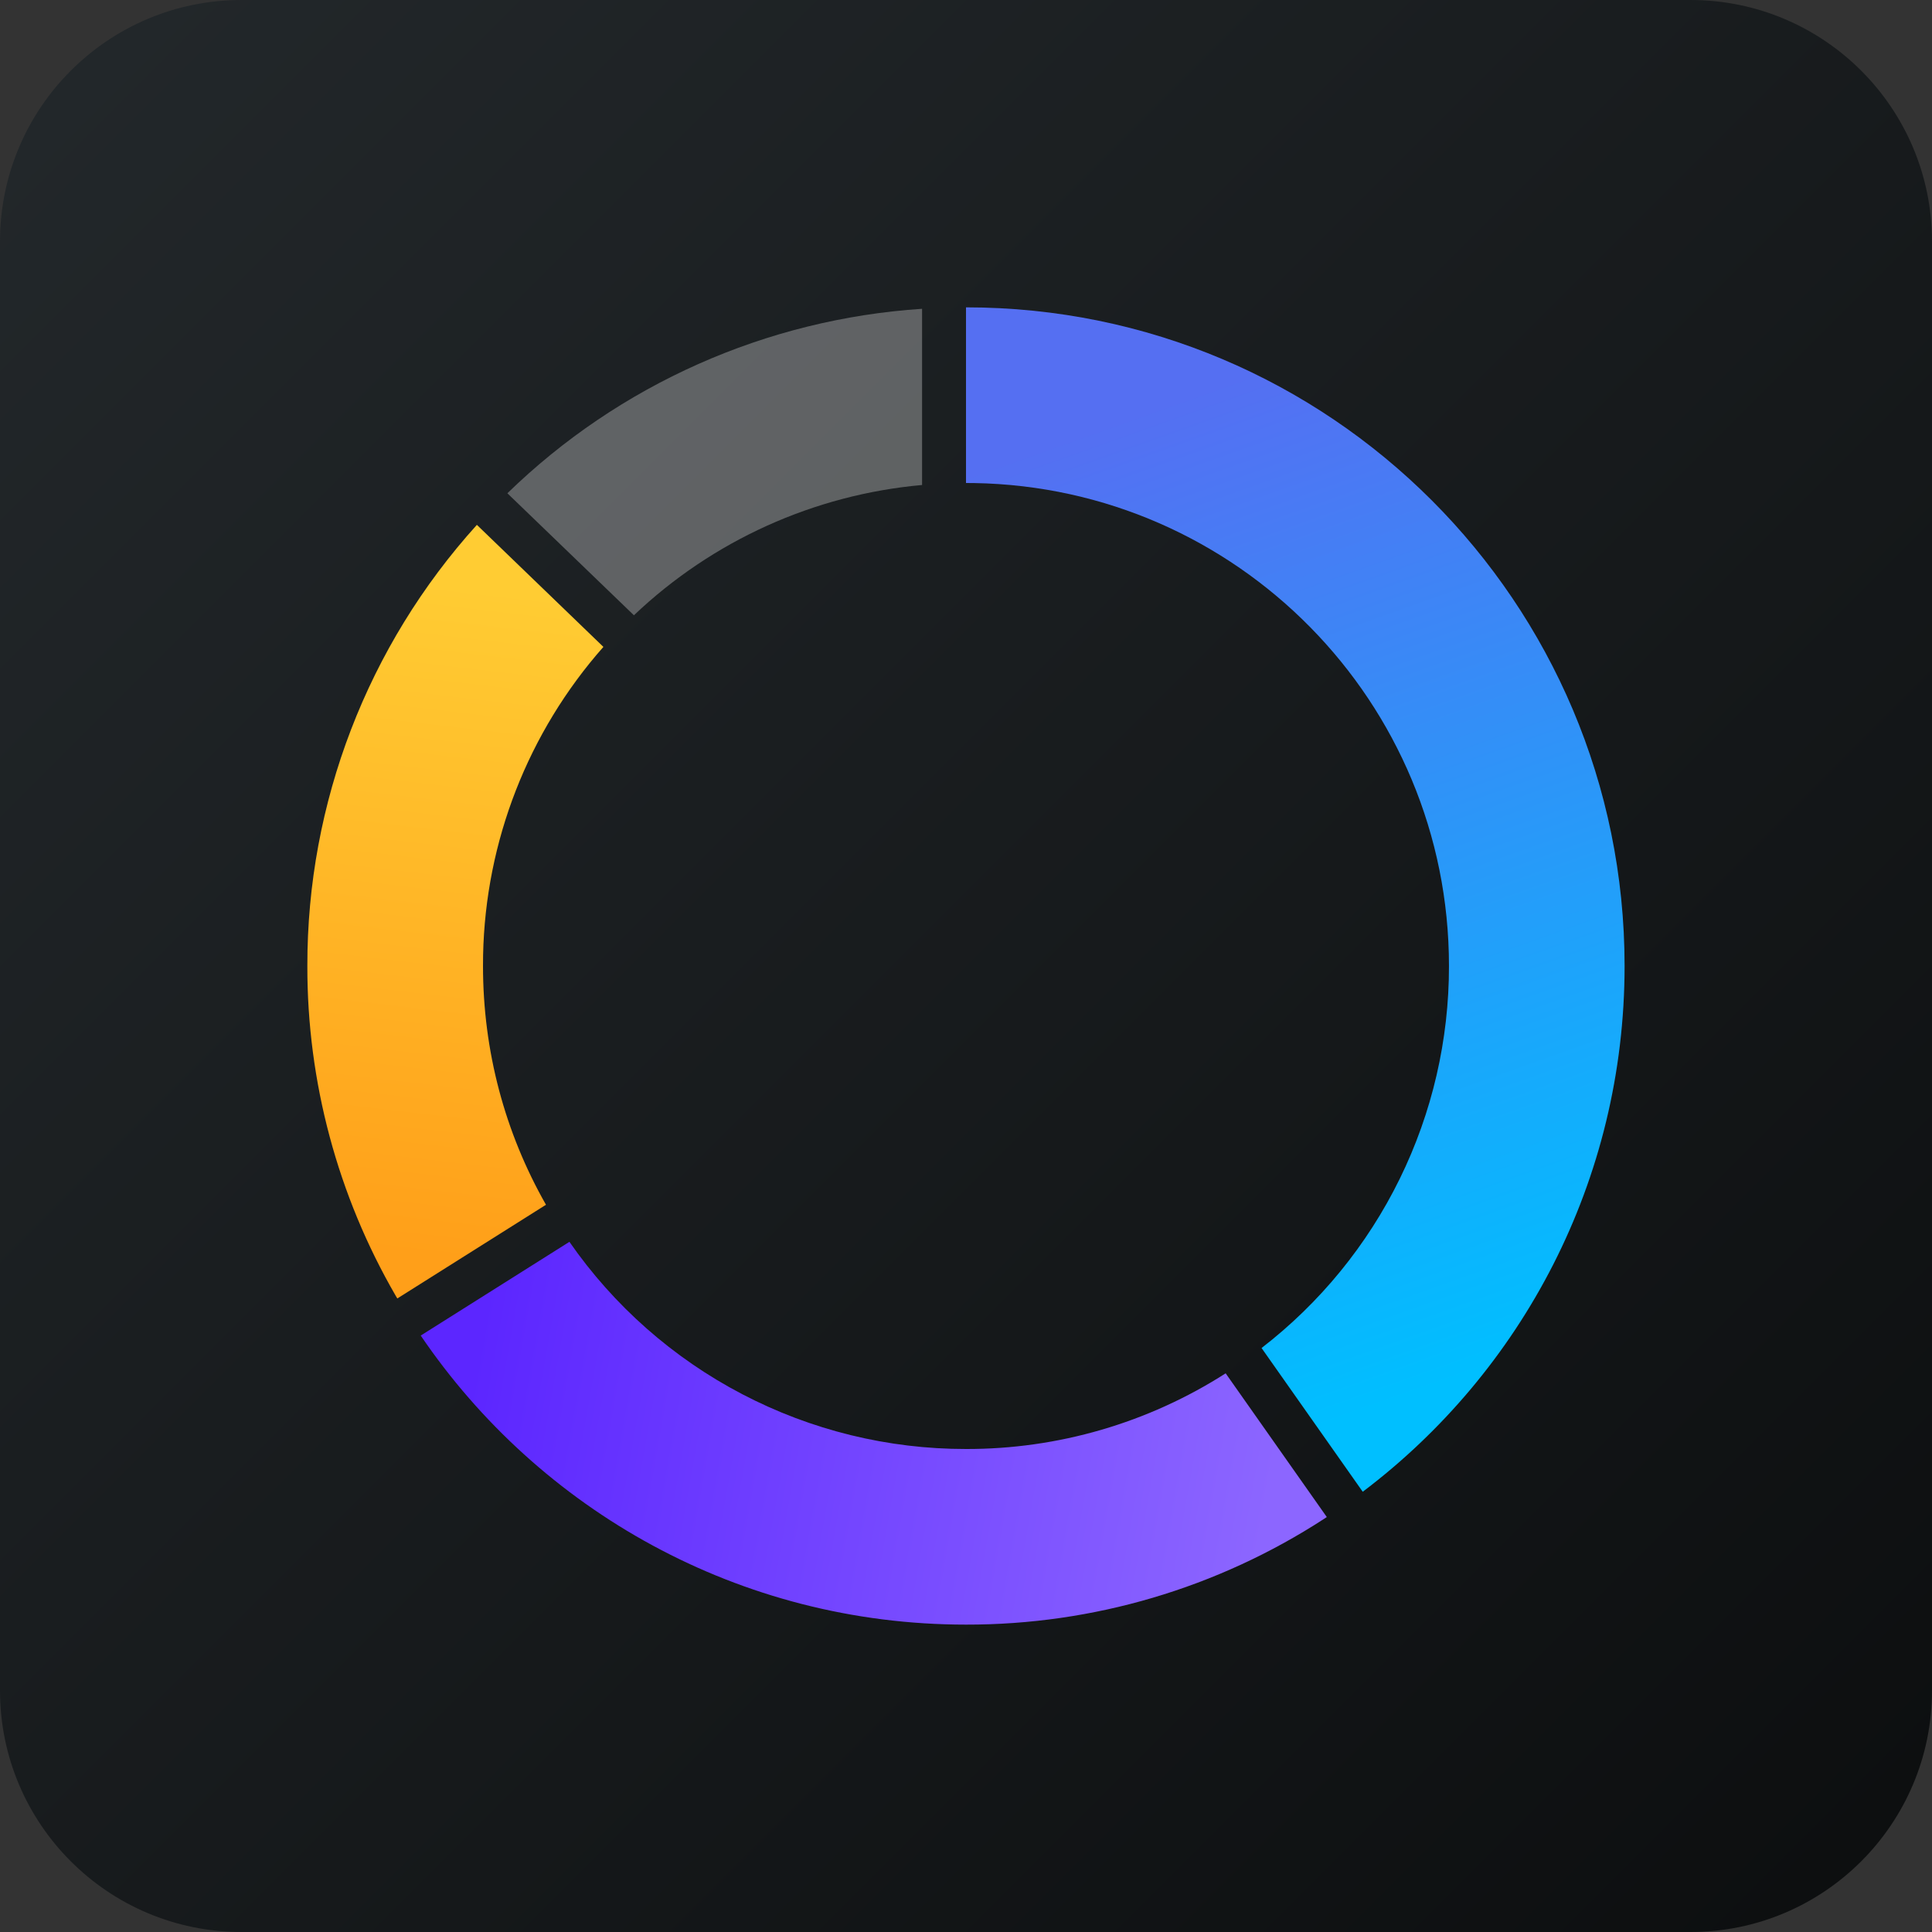 <svg width="60" height="60" viewBox="0 0 60 60" fill="none" xmlns="http://www.w3.org/2000/svg">
<rect x="0" y="0" width="60" height="60" fill="#333333" stroke="none"/>
<path d="M52.5 0H7.5C3.358 0 0 3.358 0 7.5V52.5C0 56.642 3.358 60 7.5 60H52.5C56.642 60 60 56.642 60 52.5V7.5C60 3.358 56.642 0 52.5 0Z" fill="url(#paint0_linear)"/>
<path d="M30 15V9.545C41.296 9.545 50.453 18.703 50.453 30C50.453 36.67 47.261 42.595 42.321 46.328L39.179 41.864C40.993 40.464 42.461 38.666 43.47 36.609C44.479 34.552 45.002 32.291 44.999 29.999C44.999 21.802 38.423 15.14 30.258 15.002L30 15V9.545V15Z" fill="url(#paint1_linear)"/>
<path d="M29.999 45C32.857 45.006 35.657 44.19 38.064 42.65L41.205 47.113L41.118 47.171C37.808 49.32 33.946 50.461 29.999 50.454C22.957 50.454 16.745 46.895 13.066 41.477L17.684 38.566C19.064 40.554 20.905 42.177 23.05 43.297C25.195 44.418 27.579 45.002 29.999 45H29.999Z" fill="url(#paint2_linear)"/>
<path d="M14.81 16.3L18.739 20.09C16.4 22.737 15.077 26.128 15.003 29.66L15 30C15 32.643 15.681 35.177 16.956 37.415L12.339 40.325L12.289 40.241C10.486 37.129 9.539 33.596 9.545 30C9.537 24.938 11.414 20.054 14.81 16.3V16.3Z" fill="url(#paint3_linear)"/>
<path opacity="0.3" d="M28.636 9.59V15.062C25.282 15.362 22.128 16.788 19.687 19.108L15.757 15.319C19.232 11.939 23.798 9.908 28.636 9.59V9.59Z" fill="white"/>
<defs>
<linearGradient id="paint0_linear" x1="60" y1="60" x2="0" y2="0" gradientUnits="userSpaceOnUse">
<stop stop-color="#0C0E0F"/>
<stop offset="1" stop-color="#23282B"/>
</linearGradient>
<linearGradient id="paint1_linear" x1="37.064" y1="12.181" x2="47.679" y2="42.022" gradientUnits="userSpaceOnUse">
<stop stop-color="#556FF2"/>
<stop offset="1" stop-color="#00BFFF"/>
</linearGradient>
<linearGradient id="paint2_linear" x1="39.784" y1="44.635" x2="15.094" y2="40.248" gradientUnits="userSpaceOnUse">
<stop stop-color="#8C66FF"/>
<stop offset="1" stop-color="#5C26FF"/>
</linearGradient>
<linearGradient id="paint3_linear" x1="14.142" y1="39.144" x2="16.565" y2="18.429" gradientUnits="userSpaceOnUse">
<stop stop-color="#FF9F19"/>
<stop offset="1" stop-color="#FFCC33"/>
</linearGradient>
</defs>
</svg>
